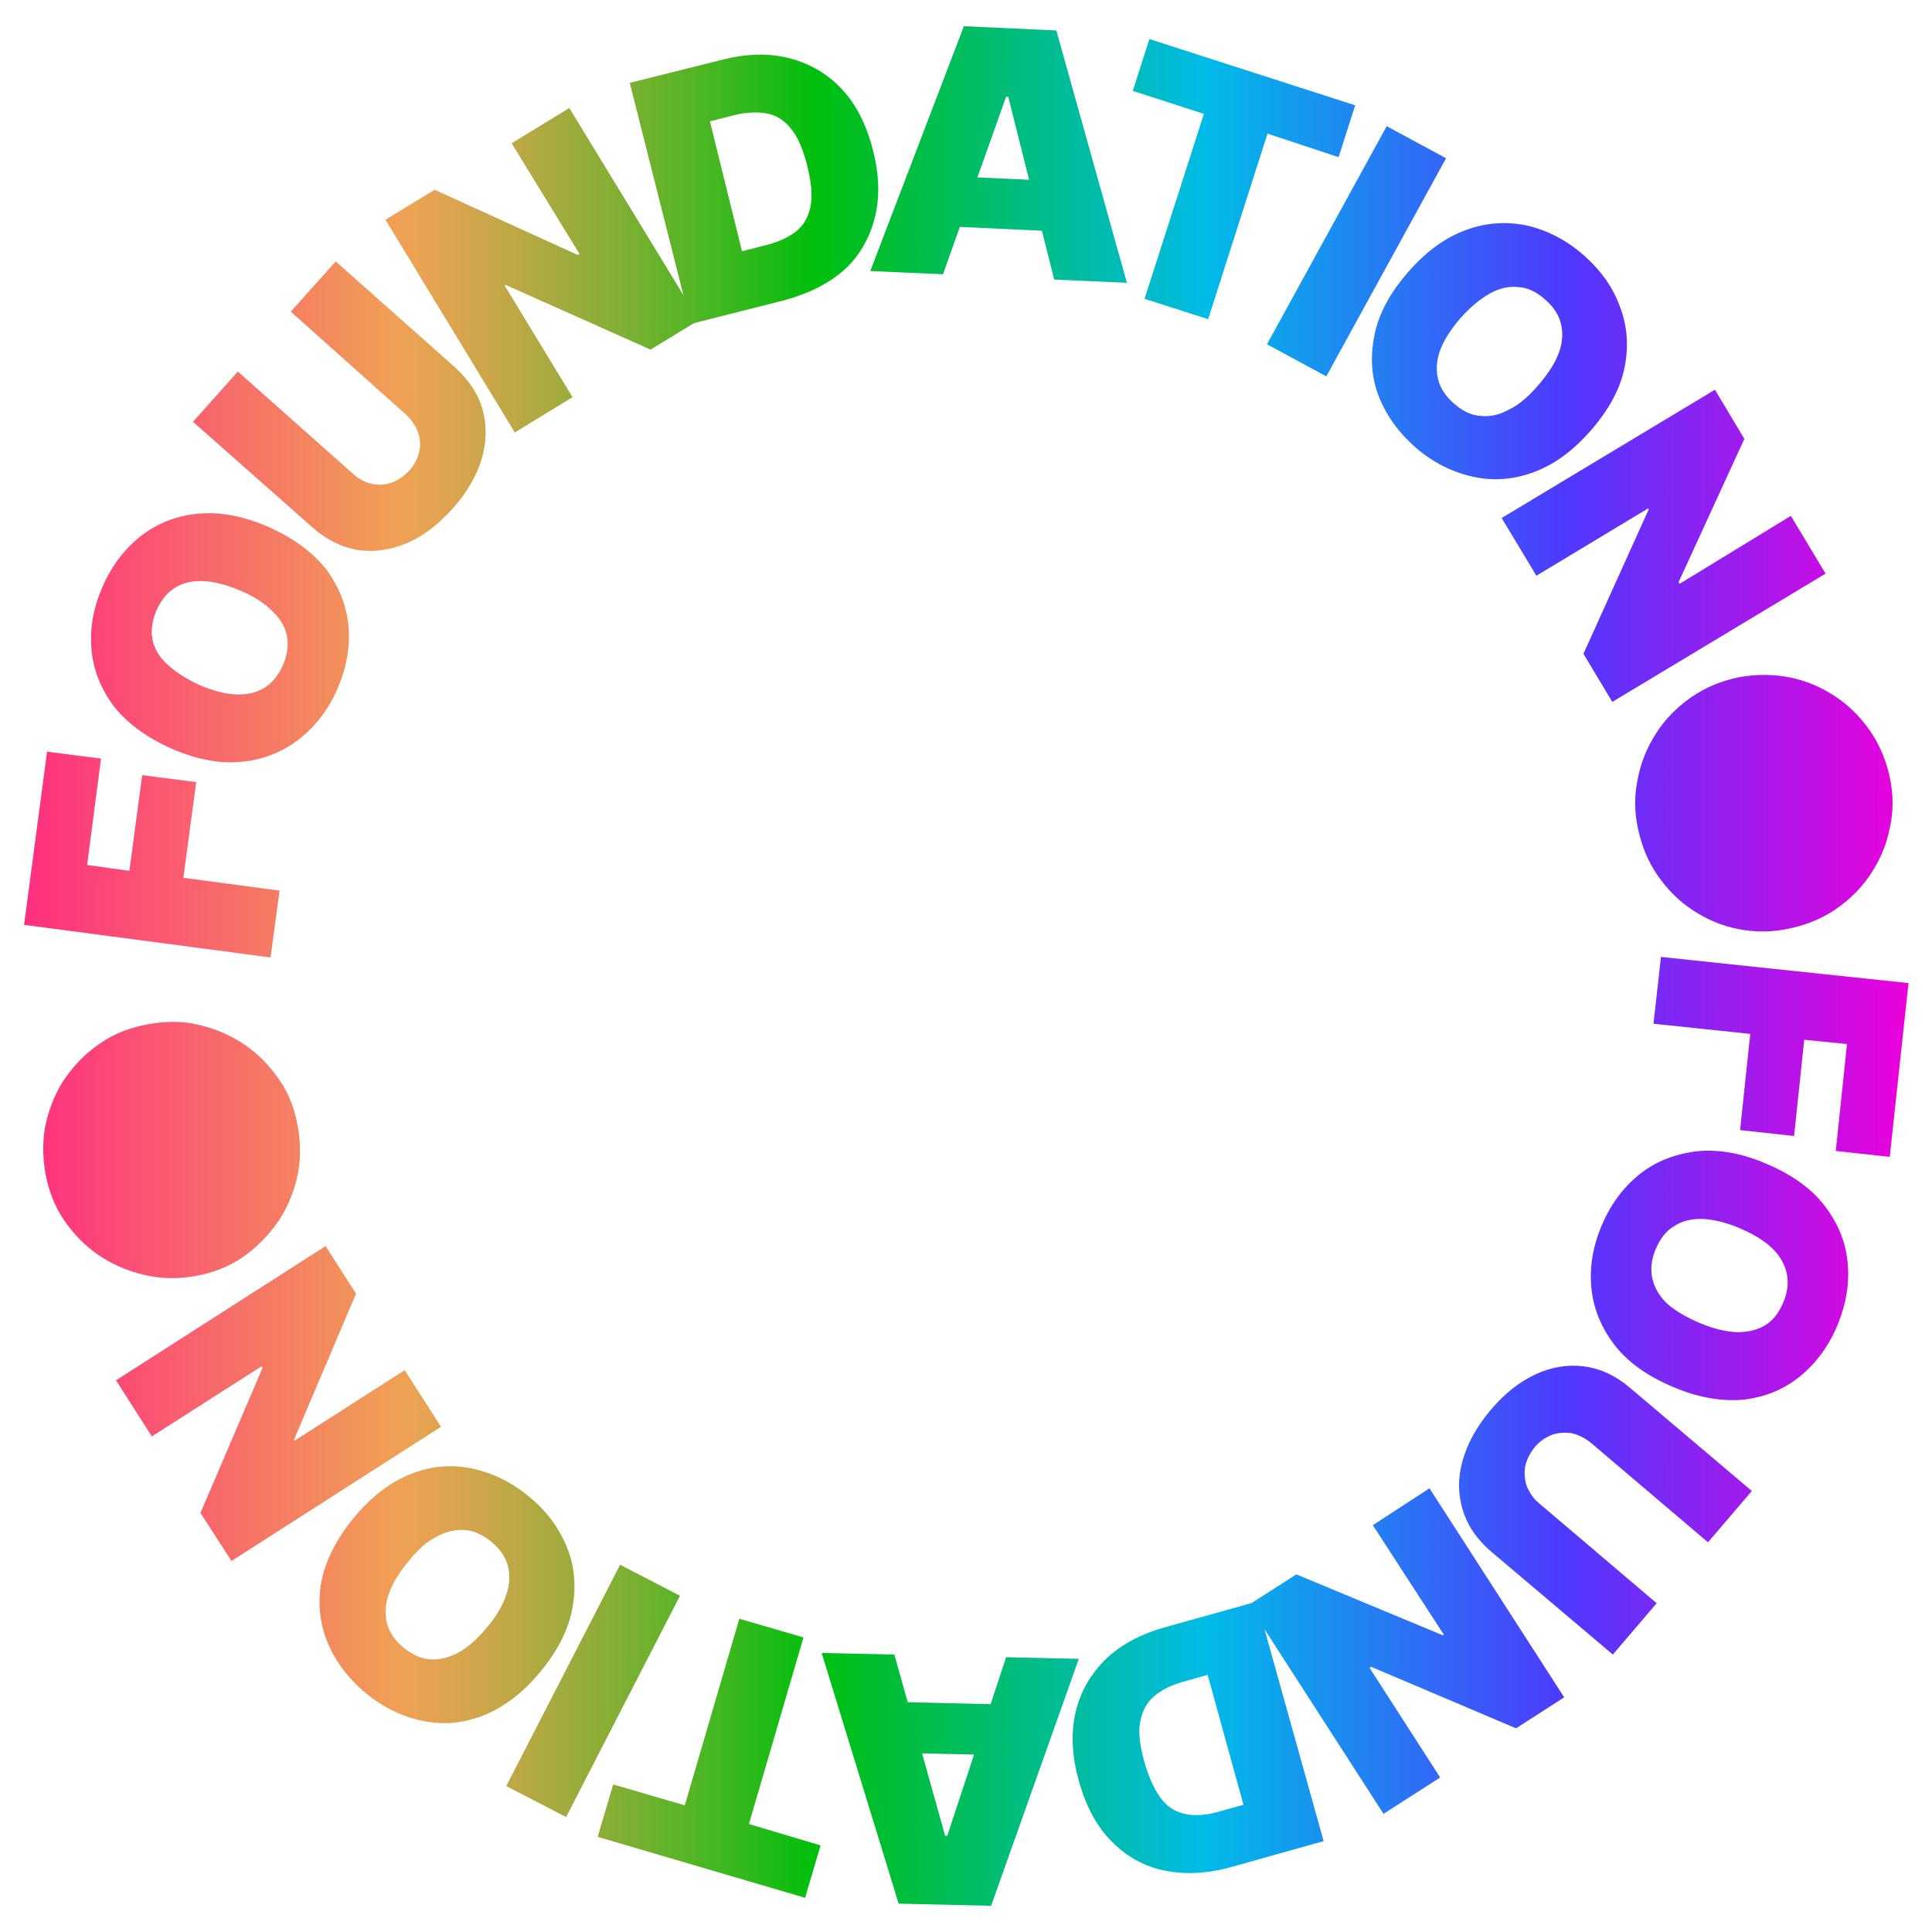 <?xml version="1.0" encoding="utf-8"?>
<!-- Generator: Adobe Illustrator 23.0.6, SVG Export Plug-In . SVG Version: 6.00 Build 0)  -->
<svg version="1.1" id="Layer_1" xmlns="http://www.w3.org/2000/svg" xmlns:xlink="http://www.w3.org/1999/xlink" x="0px" y="0px"
	 viewBox="0 0 361.4 361.4" style="enable-background:new 0 0 361.4 361.4;" xml:space="preserve">
<style type="text/css">
	.st0{fill:url(#SVGID_1_);}
</style>
<linearGradient id="SVGID_1_" gradientUnits="userSpaceOnUse" x1="4.457" y1="180.7" x2="356.943" y2="180.7">
	<stop  offset="0" style="stop-color:#FF2E81"/>
	<stop  offset="0.199" style="stop-color:#F0A155"/>
	<stop  offset="0.221" style="stop-color:#E2A351"/>
	<stop  offset="0.262" style="stop-color:#BBA845"/>
	<stop  offset="0.319" style="stop-color:#7EAF32"/>
	<stop  offset="0.388" style="stop-color:#2ABA19"/>
	<stop  offset="0.42" style="stop-color:#00BF0C"/>
	<stop  offset="0.628" style="stop-color:#00BBE8"/>
	<stop  offset="0.82" style="stop-color:#4F38FF"/>
	<stop  offset="1" style="stop-color:#EC00DB"/>
</linearGradient>
<path class="st0" d="M50.6,179.1L4.5,173l4.3-32.4l10.1,1.3l-2.6,19.9l7.9,1.1l2.4-17.9l10.1,1.3l-2.4,17.9l18,2.4L50.6,179.1z
	 M50.3,98.6c4.7,2.1,8.3,4.8,10.8,8c2.4,3.3,3.8,6.9,4.1,10.7c0.3,3.9-0.4,7.7-2.1,11.6c-1.7,3.9-4.1,7-7.2,9.4
	c-3.1,2.4-6.6,3.8-10.7,4.2c-4.1,0.4-8.4-0.4-13.2-2.5c-4.7-2.1-8.3-4.8-10.8-8c-2.4-3.3-3.8-6.8-4.1-10.7
	c-0.3-3.9,0.4-7.7,2.1-11.6c1.7-3.9,4.1-7,7.1-9.4c3.1-2.4,6.6-3.8,10.7-4.2C41.1,95.7,45.5,96.5,50.3,98.6z M45,110.5
	c-2.6-1.1-4.9-1.7-6.9-1.8c-2-0.1-3.8,0.3-5.3,1.2c-1.5,0.9-2.6,2.3-3.5,4.2c-0.8,1.9-1.1,3.7-0.8,5.4c0.3,1.7,1.2,3.3,2.7,4.7
	c1.5,1.4,3.5,2.7,6,3.9c2.6,1.1,4.9,1.7,6.9,1.8c2,0.1,3.8-0.3,5.3-1.2c1.5-0.9,2.6-2.3,3.5-4.2c0.8-1.9,1.1-3.7,0.8-5.4
	c-0.3-1.7-1.2-3.3-2.7-4.7C49.6,112.9,47.6,111.6,45,110.5z M54.4,58.3l8.4-9.4l22.3,19.8c2.6,2.4,4.4,5,5.2,8
	c0.8,3,0.7,6.1-0.2,9.2c-1,3.2-2.8,6.3-5.4,9.2c-2.7,3-5.5,5.2-8.6,6.5s-6.1,1.7-9.1,1.3c-3-0.5-5.9-1.9-8.5-4.2L36.1,78.9l8.4-9.4
	L66,88.6c1.1,1,2.2,1.6,3.5,1.9c1.3,0.3,2.5,0.2,3.7-0.2c1.2-0.4,2.3-1.2,3.3-2.2c1-1.1,1.6-2.3,1.9-3.5c0.3-1.3,0.2-2.5-0.2-3.7
	c-0.4-1.2-1.2-2.3-2.2-3.3L54.4,58.3z M106.5,20.2l24.2,39.7l-9,5.5L94.6,53.3l-0.2,0.1l12.7,20.9l-10.8,6.6L72.1,41.1l9.2-5.6
	l26.8,12.2l0.3-0.2L95.7,26.8L106.5,20.2z M146.6,56.2l-17.4,4.4l-11.4-45.1l17.2-4.3c4.6-1.2,8.9-1.3,12.7-0.3s7.1,2.9,9.8,5.8
	c2.7,2.9,4.6,6.7,5.8,11.4c1.2,4.7,1.3,9,0.3,12.8s-2.9,7.1-5.8,9.7C154.9,53.1,151.1,55,146.6,56.2z M138.8,47l4.7-1.2
	c2.2-0.6,4-1.4,5.4-2.5c1.4-1.1,2.3-2.7,2.7-4.6c0.4-2,0.2-4.5-0.6-7.7c-0.8-3.1-1.8-5.5-3.1-7c-1.3-1.6-2.8-2.5-4.6-2.8
	c-1.8-0.3-3.9-0.2-6.2,0.4l-4.3,1.1L138.8,47z M176.4,51.3l-13.6-0.6l17.5-45.8l17.3,0.8l13.2,47.2l-13.6-0.6l-8.6-34.2l-0.4,0
	L176.4,51.3z M174.8,32.8l25.6,1.2l-0.4,9.4l-25.6-1.2L174.8,32.8z M211.9,17l3.1-9.7l38.5,12.4l-3.1,9.7L237.1,25L226,59.7
	l-11.9-3.8l11.1-34.6L211.9,17z M270.5,29.6l-22.4,40.8L237,64.4l22.4-40.8L270.5,29.6z M297.6,80.5c-3.4,3.9-7,6.5-10.9,7.9
	c-3.9,1.4-7.7,1.6-11.5,0.7s-7.3-2.7-10.4-5.4c-3.2-2.8-5.5-6-6.9-9.6s-1.6-7.4-0.8-11.4c0.8-4,2.9-7.9,6.3-11.8
	c3.4-3.9,7-6.5,10.9-7.9c3.8-1.4,7.7-1.6,11.4-0.8c3.8,0.9,7.3,2.7,10.5,5.5c3.2,2.8,5.5,6,6.8,9.6c1.4,3.6,1.7,7.4,0.9,11.4
	C303.1,72.7,301,76.6,297.6,80.5z M287.8,72c1.8-2.1,3.1-4.1,3.8-6c0.7-1.9,0.8-3.7,0.4-5.4s-1.4-3.2-3-4.6c-1.6-1.4-3.2-2.2-5-2.3
	c-1.7-0.2-3.5,0.2-5.3,1.2c-1.8,1-3.6,2.5-5.5,4.6c-1.8,2.1-3.1,4.1-3.8,6c-0.7,1.9-0.8,3.7-0.4,5.4c0.4,1.7,1.4,3.2,3,4.6
	s3.2,2.2,5,2.3c1.7,0.2,3.5-0.2,5.3-1.2C284.2,75.7,286,74.1,287.8,72z M341.5,107.3l-39.9,24l-5.4-9l12.2-27l-0.1-0.2l-20.9,12.6
	l-6.5-10.8l39.9-24l5.5,9.2l-12.3,26.8l0.2,0.3L335,96.5L341.5,107.3z M306.4,155c-0.7-3.2-0.7-6.4,0-9.5c0.6-3.1,1.8-5.9,3.5-8.5
	c1.7-2.6,3.9-4.8,6.5-6.6s5.5-3,8.8-3.7c3.3-0.6,6.4-0.6,9.5,0s5.9,1.8,8.5,3.5c2.6,1.7,4.8,3.9,6.6,6.5c1.8,2.6,3,5.5,3.7,8.7
	c0.7,3.3,0.7,6.4,0,9.5c-0.6,3.1-1.8,5.9-3.5,8.5c-1.7,2.6-3.9,4.8-6.5,6.6c-2.6,1.8-5.5,3-8.8,3.7c-3.2,0.7-6.4,0.7-9.5,0.1
	c-3.1-0.6-5.9-1.8-8.5-3.5c-2.6-1.7-4.8-3.9-6.6-6.5S307.1,158.3,306.4,155z M310.7,179l46.3,4.9l-3.5,32.5l-10.1-1.1l2.1-20l-8-0.8
	l-1.9,18l-10.1-1.1l1.9-18l-18.1-1.9L310.7,179z M313.1,259.5c-4.8-2-8.5-4.6-11-7.8c-2.5-3.2-4-6.8-4.4-10.6
	c-0.4-3.9,0.2-7.7,1.8-11.6c1.6-3.9,3.9-7.1,6.9-9.6c3-2.5,6.5-3.9,10.6-4.5c4-0.5,8.5,0.2,13.2,2.2c4.8,2,8.5,4.6,11,7.8
	c2.5,3.2,4,6.7,4.4,10.6c0.4,3.9-0.2,7.7-1.8,11.7c-1.6,3.9-3.9,7.1-6.9,9.6c-3,2.5-6.5,4-10.6,4.5
	C322.3,262.2,317.8,261.5,313.1,259.5z M318,247.5c2.6,1.1,4.9,1.6,6.9,1.7c2.1,0,3.8-0.4,5.3-1.3c1.5-0.9,2.6-2.4,3.4-4.3
	s1-3.8,0.6-5.5c-0.4-1.7-1.3-3.3-2.8-4.7c-1.5-1.4-3.5-2.6-6.1-3.7c-2.6-1.1-4.9-1.6-6.9-1.7c-2.1,0-3.8,0.4-5.3,1.4
	c-1.5,0.9-2.6,2.4-3.4,4.3s-1,3.8-0.6,5.5c0.4,1.7,1.3,3.3,2.8,4.7C313.4,245.2,315.4,246.4,318,247.5z M309.9,299.9l-8.2,9.6
	L279,290.3c-2.7-2.3-4.5-4.9-5.4-7.9c-0.9-3-0.9-6,0-9.2c0.9-3.2,2.6-6.3,5.2-9.4c2.6-3.1,5.4-5.3,8.4-6.7c3-1.4,6.1-1.9,9.1-1.5
	c3.1,0.4,5.9,1.7,8.6,4l22.8,19.3l-8.2,9.6l-21.9-18.6c-1.1-0.9-2.3-1.5-3.6-1.8c-1.3-0.2-2.5-0.1-3.7,0.3c-1.2,0.5-2.3,1.2-3.2,2.3
	c-0.9,1.1-1.5,2.3-1.8,3.6c-0.2,1.3-0.1,2.5,0.3,3.7c0.5,1.2,1.2,2.3,2.3,3.2L309.9,299.9z M258.8,339.3l-25.2-39.1l8.9-5.7
	l27.4,11.4l0.2-0.1l-13.3-20.5l10.6-6.9l25.2,39.1l-9,5.8l-27.1-11.5l-0.3,0.2l13.2,20.5L258.8,339.3z M217.9,304.4l17.2-4.8
	l12.5,44.8l-17.1,4.8c-4.6,1.3-8.8,1.5-12.7,0.7c-3.9-0.8-7.2-2.7-9.9-5.5c-2.8-2.8-4.8-6.6-6.1-11.3c-1.3-4.7-1.5-8.9-0.6-12.8
	c0.9-3.9,2.8-7.1,5.6-9.9C209.6,307.7,213.3,305.7,217.9,304.4z M225.9,313.3l-4.6,1.3c-2.2,0.6-4,1.5-5.4,2.7
	c-1.4,1.2-2.2,2.7-2.6,4.7s-0.1,4.5,0.8,7.7c0.9,3.1,2,5.4,3.3,7s2.9,2.4,4.7,2.7c1.8,0.3,3.9,0.1,6.2-0.6l4.3-1.2L225.9,313.3z
	 M188.2,310l13.6,0.3l-16.4,46.2l-17.3-0.4l-14.4-46.9l13.6,0.3l9.5,33.9l0.4,0L188.2,310z M190.3,328.4l-25.6-0.6l0.2-9.5l25.6,0.6
	L190.3,328.4z M153.5,345.2l-2.9,9.8l-38.8-11.4l2.9-9.8l13.4,3.9l10.2-34.9l12,3.5l-10.2,34.9L153.5,345.2z M94.7,334.1l21.3-41.4
	l11.2,5.8l-21.3,41.4L94.7,334.1z M66.2,283.9c3.3-4,6.9-6.7,10.7-8.2c3.8-1.5,7.6-1.8,11.4-1c3.8,0.8,7.3,2.5,10.6,5.2
	c3.3,2.7,5.6,5.8,7.1,9.4s1.8,7.4,1.1,11.4c-0.7,4-2.7,8-6,12c-3.3,4-6.9,6.7-10.7,8.2c-3.8,1.5-7.6,1.8-11.4,1
	c-3.8-0.8-7.3-2.5-10.6-5.2c-3.2-2.7-5.6-5.8-7.1-9.4s-1.9-7.4-1.2-11.4C60.9,291.9,62.9,287.9,66.2,283.9z M76.3,292.2
	c-1.8,2.2-3,4.2-3.6,6.1c-0.7,1.9-0.7,3.8-0.3,5.4s1.5,3.2,3.1,4.5c1.6,1.3,3.3,2.1,5,2.2c1.7,0.1,3.5-0.3,5.3-1.3
	c1.8-1,3.6-2.6,5.3-4.7c1.8-2.1,3-4.2,3.6-6.1c0.7-1.9,0.7-3.8,0.3-5.4s-1.5-3.2-3.1-4.5c-1.6-1.3-3.3-2.1-5-2.2
	c-1.7-0.1-3.5,0.3-5.3,1.3C79.8,288.4,78,290,76.3,292.2z M21.7,258.2l39.2-25.1l5.7,8.9l-11.6,27.3l0.1,0.2l20.6-13.2l6.8,10.6
	l-39.2,25.1l-5.8-9l11.6-27.1l-0.2-0.3l-20.5,13.1L21.7,258.2z M55.5,209.7c0.7,3.2,0.8,6.4,0.3,9.5c-0.6,3.1-1.7,6-3.3,8.6
	c-1.7,2.6-3.8,4.9-6.3,6.8c-2.5,1.9-5.4,3.2-8.7,3.9s-6.4,0.8-9.5,0.2c-3.1-0.6-6-1.7-8.6-3.3s-4.9-3.7-6.8-6.3
	c-1.9-2.5-3.2-5.4-3.9-8.6c-0.7-3.2-0.8-6.4-0.3-9.5c0.6-3.1,1.7-6,3.3-8.6c1.7-2.6,3.8-4.9,6.3-6.7c2.5-1.9,5.4-3.2,8.7-3.9
	s6.4-0.9,9.5-0.3c3.1,0.6,6,1.7,8.6,3.3c2.6,1.6,4.9,3.7,6.8,6.3C53.5,203.5,54.8,206.4,55.5,209.7z"/>
</svg>
